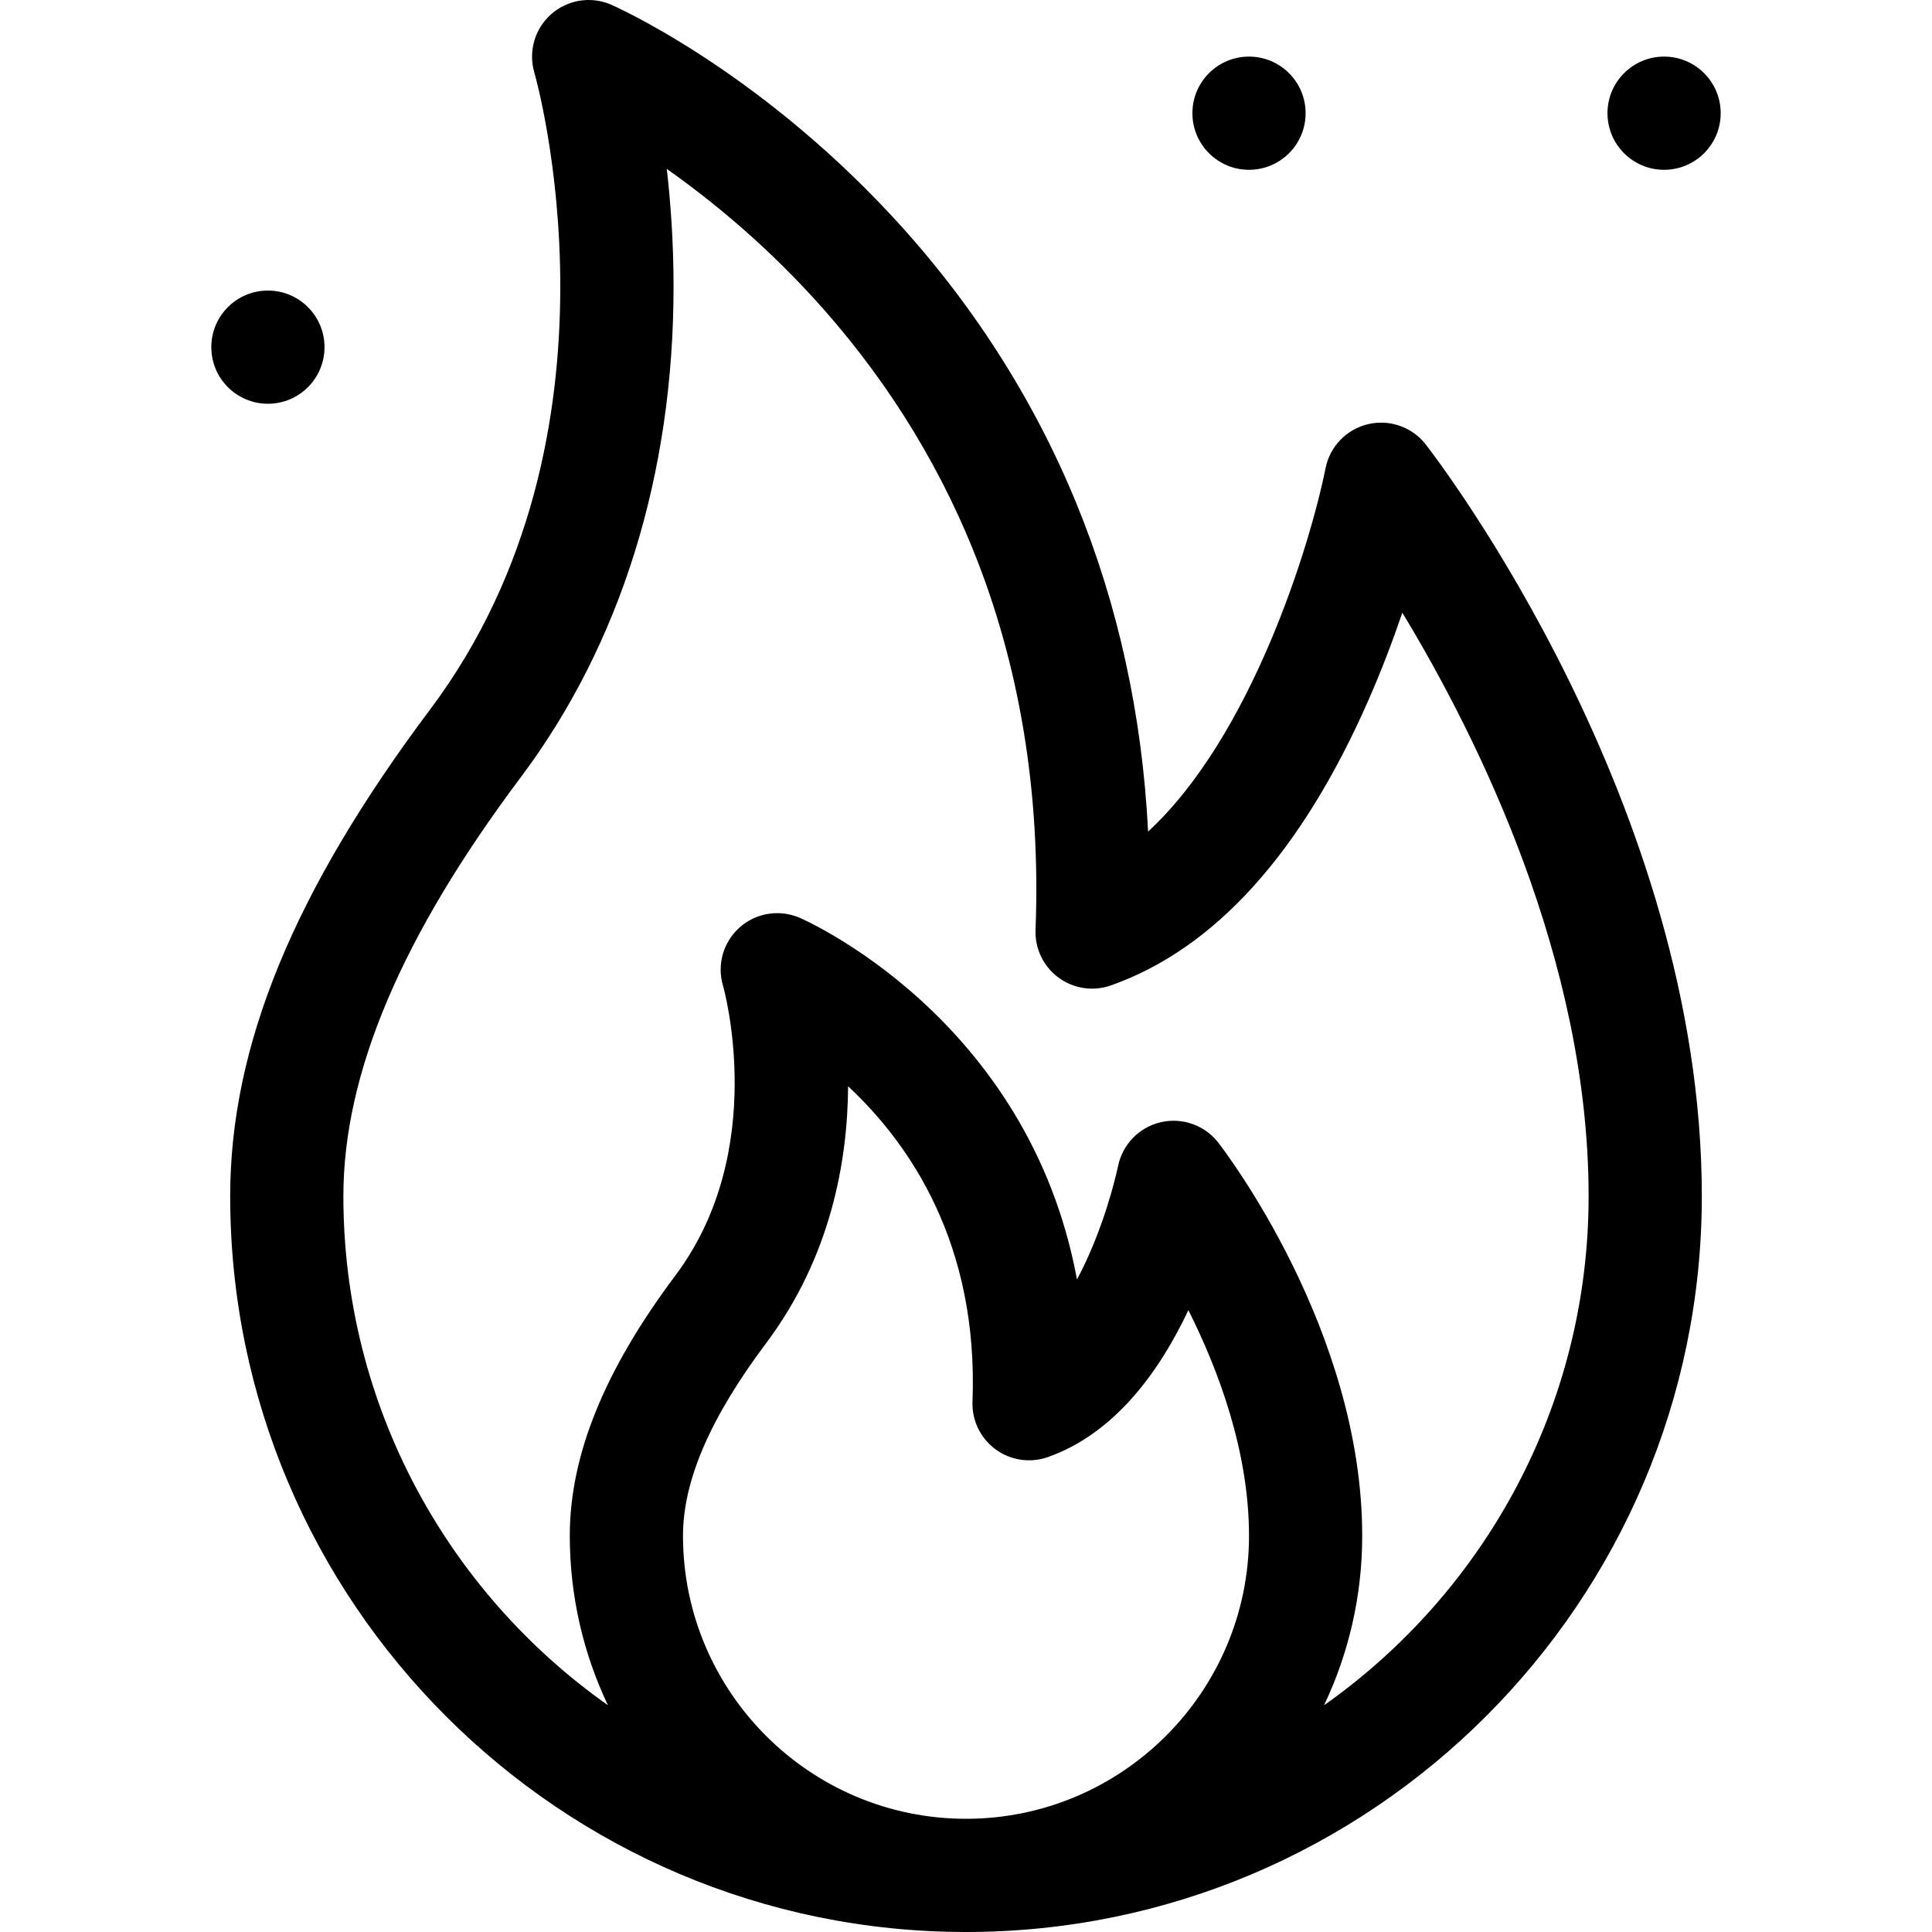 <svg id="Capa_1" enable-background="new 0 0 512 512" height="512" viewBox="0 0 512 512" width="512" xmlns="http://www.w3.org/2000/svg"><path d="m362.564 112.405c-5.708 1.343-10.111 5.895-11.271 11.642-4.212 20.886-19.753 71.114-47.034 96.333-1.564-30.828-7.937-60.009-19.034-87.043-11.479-27.967-27.985-53.638-49.06-76.299-36.754-39.521-74.031-55.73-74.397-55.883-5.336-2.224-11.478-1.182-15.784 2.679-4.305 3.861-6.007 9.853-4.376 15.4.28.946 27.245 95.629-27.608 168.766-36.156 48.208-52.997 89.194-53 128.989 0 107.529 87.477 195.011 195 195.011s195-87.477 195-195c0-103.951-70.172-195.368-73.16-199.209-3.6-4.628-9.567-6.726-15.276-5.386zm-181.564 294.591c.001-14.577 7.197-31.258 22-50.996 17.154-22.873 21.634-48.241 21.755-68.126 16.389 15.282 34.582 41.802 32.965 83.545-.192 4.968 2.089 9.709 6.093 12.658 4.003 2.949 9.206 3.722 13.895 2.065 17.997-6.361 29.808-23.184 37.222-38.941 8.011 15.946 16.07 37.525 16.07 59.799 0 41.355-33.645 75-75 75s-75-33.647-75-75.004zm169.89 44.913c6.476-13.624 10.11-28.848 10.11-44.909 0-54.52-36.602-102.206-38.16-104.209-3.597-4.625-9.561-6.719-15.265-5.383-5.705 1.337-10.111 5.885-11.279 11.627-.023.114-2.375 11.513-7.772 23.65-1.004 2.259-2.046 4.39-3.117 6.383-12.881-69.752-72.943-95.625-73.638-95.914-5.352-2.229-11.516-1.203-15.822 2.68-4.305 3.882-5.996 9.871-4.331 15.424.126.431 12.3 43.52-12.617 76.743-18.84 25.121-27.999 47.688-28 68.995 0 16.063 3.636 31.288 10.112 44.913-42.376-29.897-70.111-79.228-70.111-134.919.002-32.52 15.376-68.825 47-110.99 26.495-35.327 40.5-80.28 40.5-130 0-11.564-.75-22.128-1.795-31.233 11.313 7.973 24.951 19.066 38.337 33.613 18.391 19.986 32.767 42.555 42.73 67.081 12.459 30.668 18.063 64.636 16.657 100.959-.192 4.968 2.09 9.709 6.093 12.657s9.207 3.723 13.895 2.065c27.53-9.731 50.491-35.171 68.245-75.613 3.56-8.11 6.533-15.995 8.971-23.156 19.806 32.679 49.367 91.952 49.367 154.627 0 55.687-27.733 105.014-70.11 134.909z"/><circle cx="441" cy="30" r="15"/><circle cx="331" cy="30" r="15"/><circle cx="71" cy="92" r="15"/></svg>
